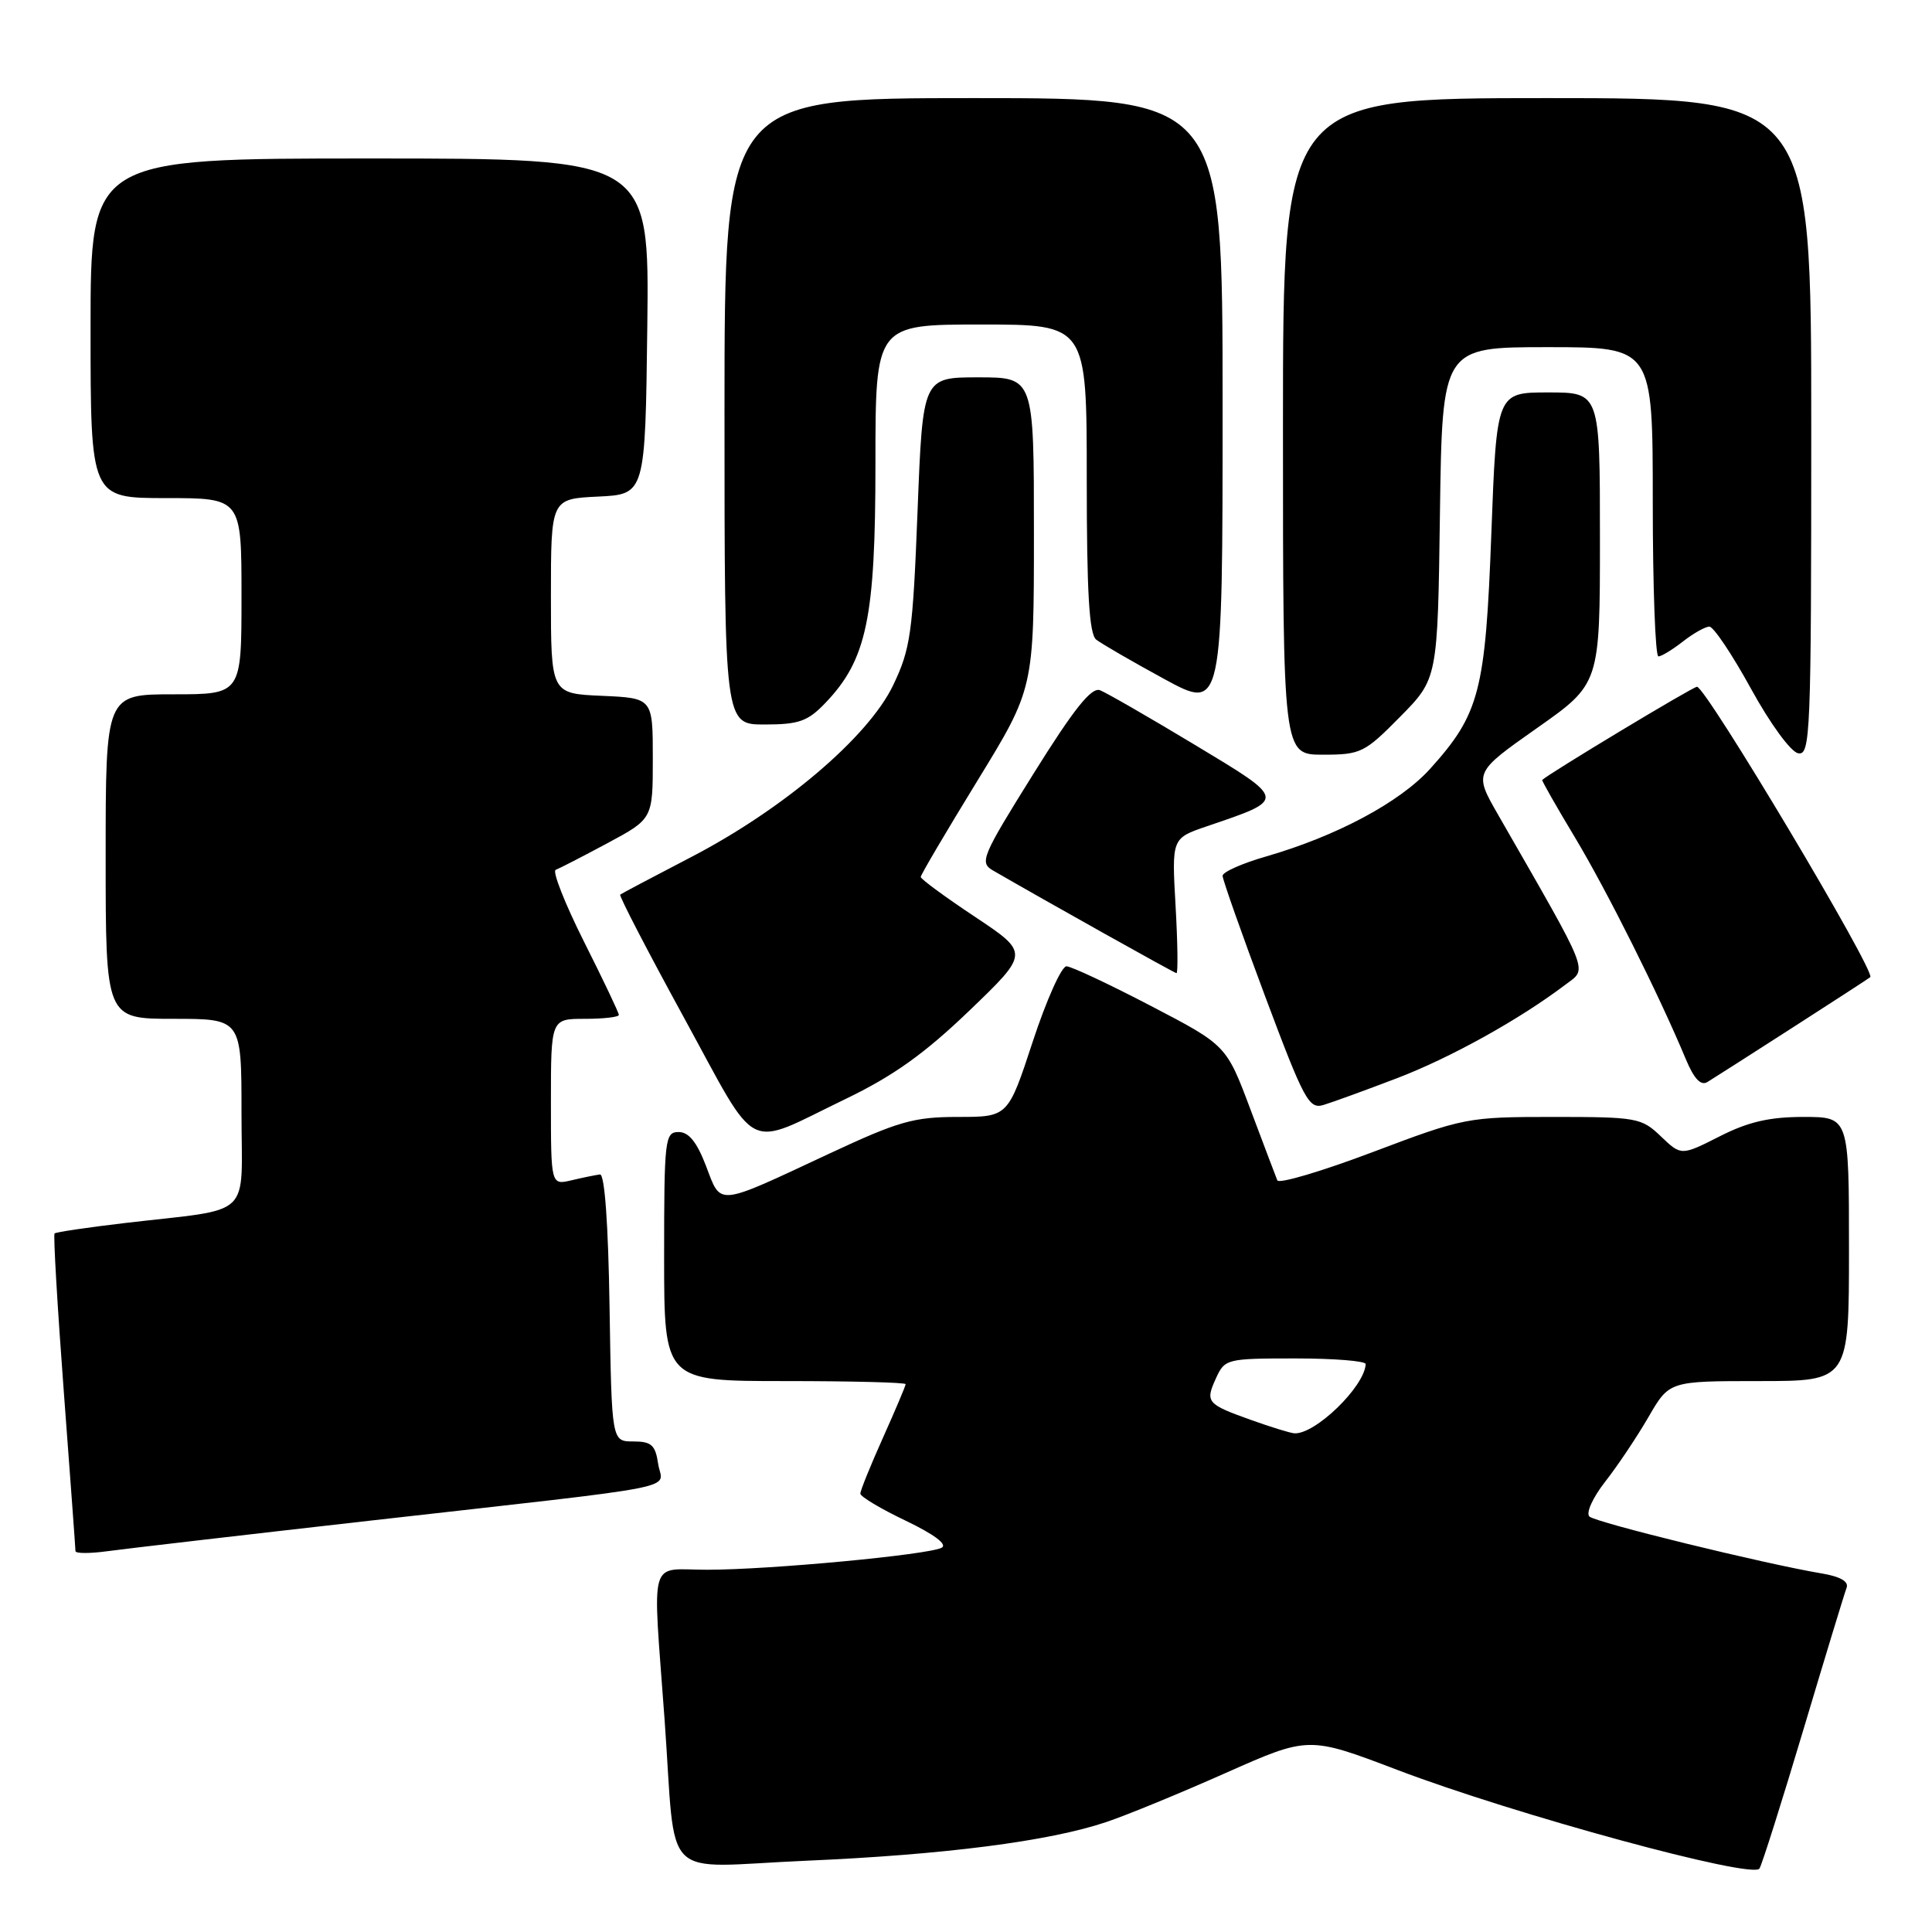<?xml version="1.0" encoding="UTF-8" standalone="no"?>
<!DOCTYPE svg PUBLIC "-//W3C//DTD SVG 1.1//EN" "http://www.w3.org/Graphics/SVG/1.1/DTD/svg11.dtd" >
<svg xmlns="http://www.w3.org/2000/svg" xmlns:xlink="http://www.w3.org/1999/xlink" version="1.1" viewBox="0 0 256 256">
 <g >
 <path fill="currentColor"
d=" M 238.99 229.09 C 241.85 219.51 244.41 211.10 244.68 210.40 C 245.00 209.56 243.86 208.90 241.33 208.48 C 233.70 207.19 211.48 201.75 210.61 200.95 C 210.12 200.49 211.03 198.46 212.71 196.31 C 214.35 194.22 216.93 190.36 218.44 187.75 C 221.19 183.00 221.19 183.00 233.10 183.00 C 245.00 183.00 245.00 183.00 245.00 165.50 C 245.00 148.00 245.00 148.00 238.97 148.00 C 234.47 148.00 231.64 148.65 227.85 150.58 C 222.77 153.15 222.77 153.15 220.08 150.58 C 217.51 148.11 216.89 148.00 205.81 148.00 C 194.45 148.00 193.98 148.09 181.91 152.65 C 175.14 155.21 169.44 156.90 169.25 156.40 C 169.05 155.91 167.45 151.68 165.69 147.00 C 162.50 138.50 162.50 138.50 152.50 133.29 C 147.00 130.42 141.97 128.06 141.32 128.04 C 140.66 128.02 138.66 132.50 136.85 138.00 C 133.57 148.00 133.57 148.00 126.93 148.00 C 121.07 148.00 119.05 148.58 109.89 152.86 C 94.78 159.92 95.59 159.84 93.56 154.52 C 92.34 151.33 91.27 150.00 89.92 150.00 C 88.11 150.00 88.00 150.90 88.00 166.50 C 88.00 183.00 88.00 183.00 104.00 183.00 C 112.80 183.00 120.00 183.18 120.00 183.41 C 120.00 183.63 118.65 186.82 117.00 190.50 C 115.35 194.18 114.00 197.51 114.00 197.91 C 114.00 198.31 116.71 199.93 120.03 201.51 C 123.80 203.32 125.57 204.65 124.78 205.08 C 123.04 206.02 101.98 208.00 93.70 208.00 C 85.83 208.00 86.46 205.78 88.06 227.85 C 89.65 249.84 87.23 247.41 106.74 246.56 C 125.09 245.77 139.01 243.98 146.56 241.44 C 149.28 240.53 156.43 237.59 162.45 234.91 C 173.40 230.05 173.40 230.05 185.15 234.52 C 200.73 240.45 232.28 249.04 233.14 247.59 C 233.50 246.99 236.13 238.66 238.99 229.09 Z  M 49.00 201.50 C 92.04 196.63 87.72 197.48 87.21 193.97 C 86.84 191.47 86.32 191.00 83.91 191.00 C 81.05 191.00 81.05 191.00 80.77 173.25 C 80.60 162.16 80.12 155.55 79.50 155.62 C 78.95 155.69 77.26 156.03 75.75 156.39 C 73.00 157.04 73.00 157.04 73.00 146.02 C 73.00 135.00 73.00 135.00 77.50 135.00 C 79.97 135.00 82.00 134.77 82.00 134.48 C 82.00 134.19 79.92 129.82 77.38 124.77 C 74.84 119.71 73.16 115.43 73.63 115.26 C 74.11 115.08 77.20 113.49 80.50 111.72 C 86.50 108.50 86.50 108.50 86.50 100.50 C 86.50 92.50 86.50 92.50 79.75 92.20 C 73.00 91.91 73.00 91.91 73.00 79.00 C 73.00 66.10 73.00 66.10 79.25 65.80 C 85.50 65.50 85.50 65.50 85.77 43.25 C 86.04 21.00 86.04 21.00 49.02 21.00 C 12.00 21.00 12.00 21.00 12.00 43.50 C 12.00 66.00 12.00 66.00 22.00 66.00 C 32.00 66.00 32.00 66.00 32.00 79.00 C 32.00 92.00 32.00 92.00 23.00 92.00 C 14.00 92.00 14.00 92.00 14.00 113.50 C 14.00 135.00 14.00 135.00 23.00 135.00 C 32.00 135.00 32.00 135.00 32.00 147.45 C 32.00 161.72 33.79 160.03 16.53 162.06 C 11.59 162.64 7.41 163.26 7.23 163.44 C 7.05 163.61 7.60 173.03 8.45 184.35 C 9.30 195.68 10.00 205.21 10.00 205.53 C 10.00 205.86 11.91 205.86 14.25 205.54 C 16.59 205.22 32.23 203.40 49.00 201.50 Z  M 112.00 145.64 C 118.39 142.56 122.48 139.64 128.45 133.91 C 136.39 126.28 136.39 126.28 129.20 121.49 C 125.24 118.86 122.00 116.48 122.00 116.20 C 122.00 115.92 125.38 110.19 129.50 103.47 C 137.00 91.24 137.00 91.24 137.00 70.62 C 137.00 50.00 137.00 50.00 129.63 50.00 C 122.27 50.00 122.27 50.00 121.58 67.75 C 120.95 83.90 120.65 85.98 118.35 90.79 C 115.06 97.66 103.79 107.24 91.50 113.61 C 86.55 116.18 82.36 118.40 82.18 118.54 C 82.00 118.69 85.82 126.05 90.66 134.90 C 100.69 153.24 98.52 152.14 112.00 145.64 Z  M 185.08 142.88 C 192.20 140.16 201.35 135.08 207.43 130.47 C 210.38 128.24 210.88 129.52 198.49 107.93 C 195.30 102.36 195.30 102.36 203.65 96.48 C 212.00 90.61 212.00 90.61 212.00 71.31 C 212.00 52.00 212.00 52.00 205.15 52.00 C 198.31 52.00 198.31 52.00 197.61 70.70 C 196.83 91.62 196.05 94.61 189.49 101.88 C 185.49 106.31 177.08 110.80 167.75 113.49 C 164.59 114.40 162.00 115.55 162.00 116.05 C 162.00 116.54 164.53 123.72 167.63 132.00 C 172.80 145.81 173.44 147.00 175.38 146.41 C 176.55 146.06 180.91 144.47 185.08 142.88 Z  M 237.50 136.18 C 243.00 132.65 247.64 129.63 247.82 129.48 C 248.59 128.79 226.04 91.00 224.86 91.00 C 224.31 91.00 205.19 102.52 204.35 103.35 C 204.27 103.43 206.23 106.88 208.71 111.00 C 212.95 118.07 219.82 131.81 223.37 140.32 C 224.46 142.94 225.36 143.90 226.23 143.38 C 226.93 142.95 232.00 139.72 237.50 136.18 Z  M 155.77 120.04 C 155.26 111.08 155.26 111.08 159.88 109.50 C 170.54 105.87 170.57 106.08 158.28 98.67 C 152.24 95.03 146.60 91.79 145.76 91.46 C 144.62 91.02 142.30 93.93 136.93 102.54 C 130.09 113.50 129.76 114.29 131.57 115.34 C 138.78 119.51 155.57 128.91 155.89 128.95 C 156.10 128.98 156.05 124.97 155.77 120.04 Z  M 185.54 94.96 C 190.50 89.93 190.50 89.93 190.80 67.96 C 191.11 46.00 191.11 46.00 205.05 46.00 C 219.00 46.00 219.00 46.00 219.00 66.50 C 219.00 77.78 219.34 86.99 219.75 86.98 C 220.16 86.97 221.62 86.08 223.00 85.00 C 224.38 83.92 225.95 83.04 226.50 83.03 C 227.05 83.03 229.53 86.73 232.01 91.25 C 234.55 95.88 237.28 99.62 238.26 99.81 C 239.89 100.13 240.00 97.45 240.00 56.57 C 240.00 13.00 240.00 13.00 205.00 13.00 C 170.00 13.00 170.00 13.00 170.00 56.50 C 170.00 100.00 170.00 100.00 175.29 100.00 C 180.31 100.00 180.82 99.75 185.54 94.96 Z  M 109.35 93.16 C 114.85 87.42 116.00 81.94 116.00 61.49 C 116.00 43.00 116.00 43.00 130.00 43.00 C 144.00 43.00 144.00 43.00 144.00 63.38 C 144.00 78.48 144.32 84.01 145.25 84.75 C 145.94 85.29 149.99 87.64 154.25 89.96 C 162.00 94.18 162.00 94.18 162.00 53.59 C 162.00 13.00 162.00 13.00 129.00 13.00 C 96.00 13.00 96.00 13.00 96.00 54.50 C 96.00 96.00 96.00 96.00 101.31 96.00 C 105.85 96.00 107.03 95.58 109.35 93.16 Z  M 165.82 188.17 C 159.89 186.05 159.68 185.80 161.12 182.63 C 162.29 180.06 162.55 180.00 171.66 180.00 C 176.80 180.00 180.98 180.34 180.96 180.75 C 180.82 183.74 174.24 190.11 171.50 189.92 C 170.95 189.88 168.39 189.09 165.82 188.17 Z "/>
</g>
</svg>
